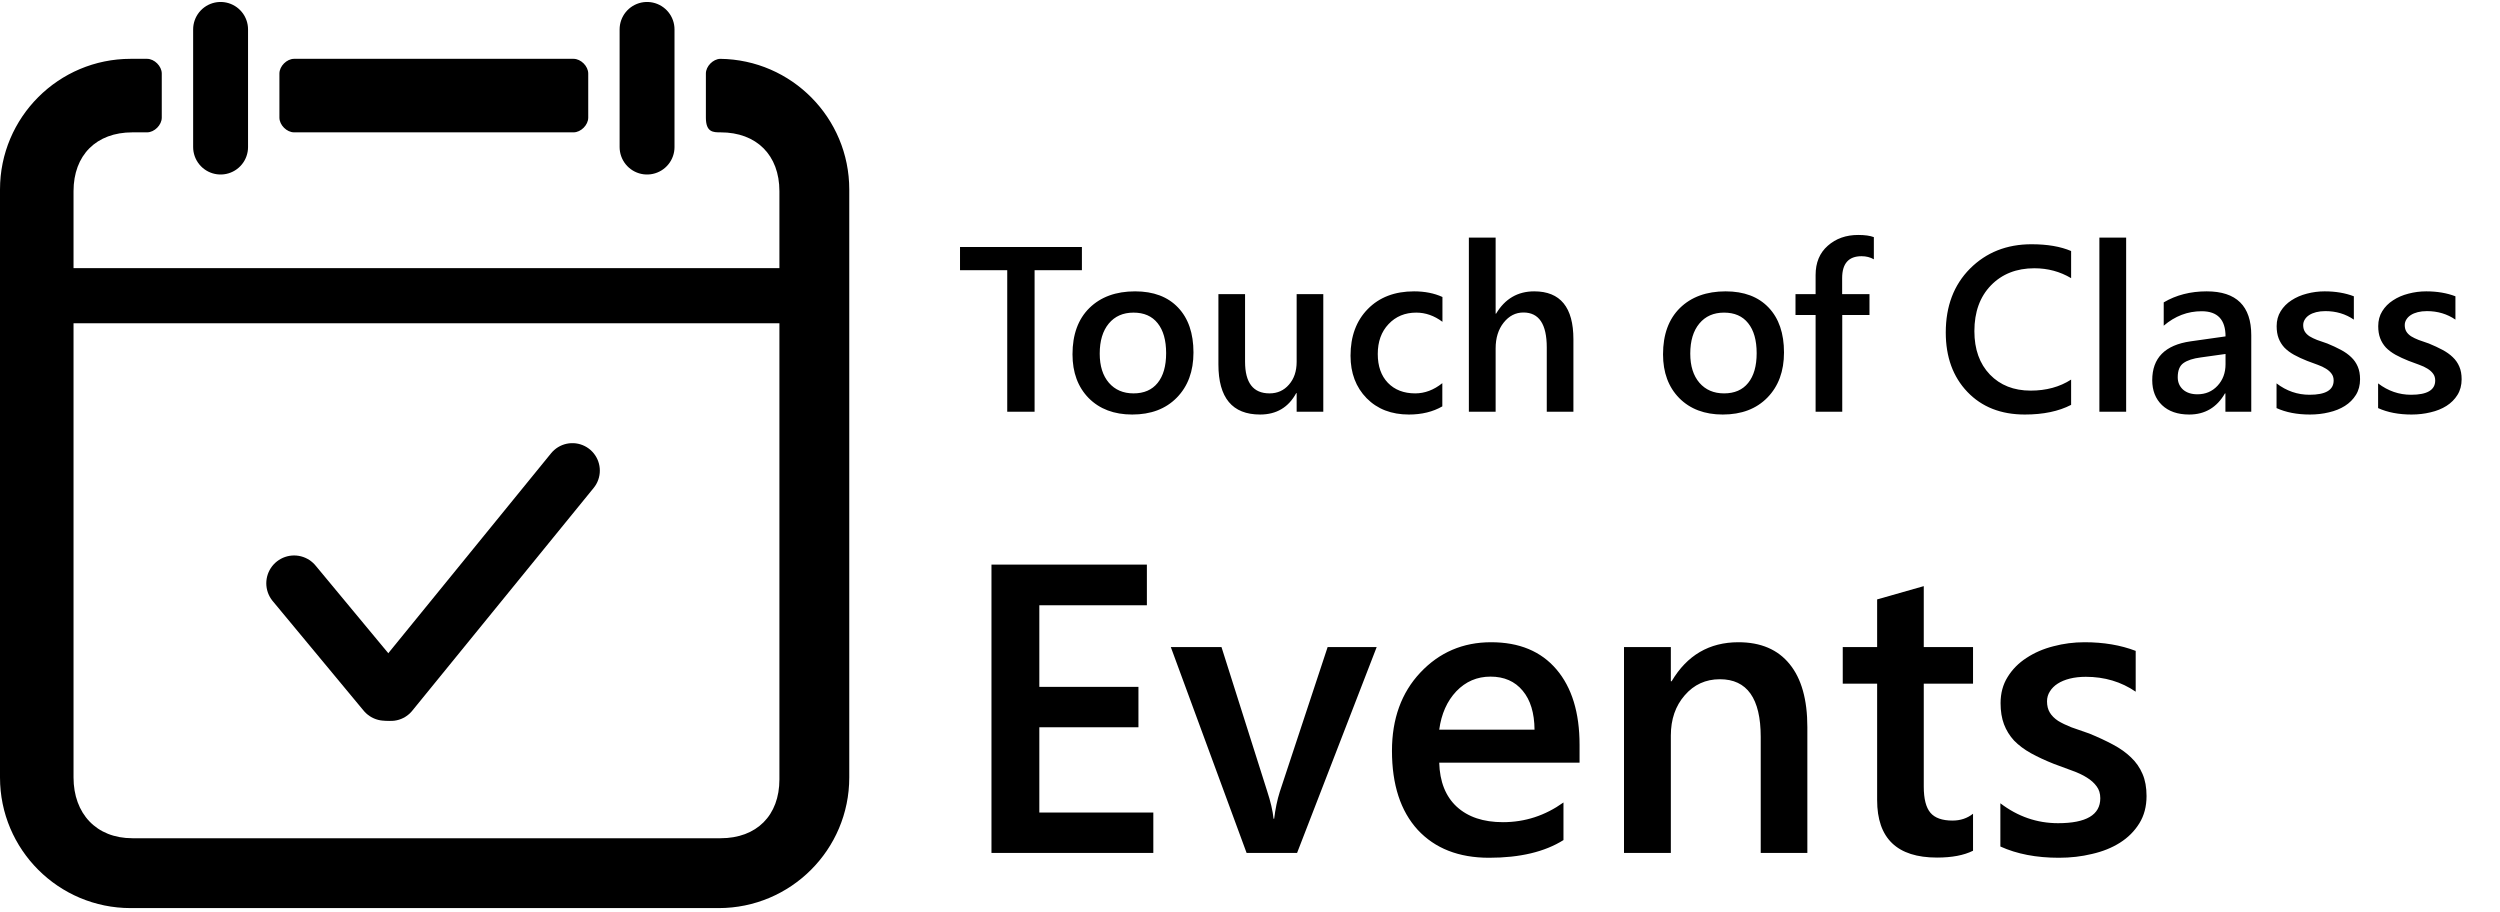 <svg width="170" height="62" viewBox="0 0 170 62" fill="none" xmlns="http://www.w3.org/2000/svg">
<path d="M4.598 20.109H55.609" stroke="black" stroke-width="3.749" stroke-linecap="round"/>
<path d="M26.582 47.156L38.922 32" stroke="black" stroke-width="3.733" stroke-linecap="round"/>
<path d="M20 39.664L26.184 47.117" stroke="black" stroke-width="3.785" stroke-linecap="round"/>
<path d="M15 2V10" stroke="black" stroke-width="3.733" stroke-linecap="round"/>
<path d="M44 2V10" stroke="black" stroke-width="3.733" stroke-linecap="round"/>
<path fill-rule="evenodd" clip-rule="evenodd" d="M10 4H8.887C3.98 4 0 7.98 0 12.887V52.867C0 57.773 3.98 61.75 8.887 61.75H48.867C53.773 61.75 57.75 57.773 57.75 52.867V12.887C57.75 8.015 53.829 4.056 48.97 4.001C48.481 4.02 48.001 4.509 48 4.998V8C48 9 48.5 9 49 9C51.449 9 53 10.551 53 13V53C53 55.453 51.449 57 49 57H9C6.547 57 5 55.32 5 52.867V13C5 10.551 6.547 9 9 9H10C10.5 9 11 8.5 11 8L11 4.997C10.998 4.498 10.499 4 10 4ZM39 4H39.001C39.501 4.001 40 4.5 40 5V8C40 8.5 39.5 9 39 9H20C19.5 9 19.001 8.501 19 8.001L19 9V5C19 4.5 19.5 4 20 4H39Z" fill="black"/>
<path d="M73.57 18.375H70.352V28H68.492V18.375H65.281V16.797H73.57V18.375ZM76.992 28.188C75.758 28.188 74.771 27.815 74.031 27.07C73.297 26.32 72.93 25.328 72.93 24.094C72.93 22.75 73.312 21.701 74.078 20.945C74.849 20.19 75.885 19.812 77.188 19.812C78.438 19.812 79.412 20.18 80.109 20.914C80.807 21.648 81.156 22.667 81.156 23.969C81.156 25.245 80.779 26.268 80.023 27.039C79.273 27.805 78.263 28.188 76.992 28.188ZM77.078 21.258C76.37 21.258 75.81 21.505 75.398 22C74.987 22.495 74.781 23.177 74.781 24.047C74.781 24.885 74.99 25.547 75.406 26.031C75.823 26.51 76.38 26.75 77.078 26.75C77.792 26.75 78.338 26.513 78.719 26.039C79.104 25.565 79.297 24.891 79.297 24.016C79.297 23.135 79.104 22.456 78.719 21.977C78.338 21.497 77.792 21.258 77.078 21.258ZM89.984 28H88.172V26.734H88.141C87.615 27.703 86.797 28.188 85.688 28.188C83.797 28.188 82.852 27.052 82.852 24.781V20H84.664V24.594C84.664 26.031 85.219 26.75 86.328 26.75C86.865 26.75 87.305 26.552 87.648 26.156C87.997 25.76 88.172 25.242 88.172 24.602V20H89.984V28ZM98.078 27.633C97.438 28.003 96.68 28.188 95.805 28.188C94.617 28.188 93.659 27.818 92.93 27.078C92.201 26.333 91.836 25.37 91.836 24.188C91.836 22.87 92.227 21.812 93.008 21.016C93.794 20.213 94.844 19.812 96.156 19.812C96.885 19.812 97.529 19.94 98.086 20.195V21.883C97.529 21.466 96.935 21.258 96.305 21.258C95.539 21.258 94.912 21.518 94.422 22.039C93.932 22.555 93.688 23.232 93.688 24.07C93.688 24.898 93.917 25.552 94.375 26.031C94.838 26.51 95.458 26.75 96.234 26.75C96.885 26.75 97.5 26.518 98.078 26.055V27.633ZM106.992 28H105.18V23.625C105.18 22.042 104.651 21.25 103.594 21.25C103.062 21.25 102.615 21.479 102.25 21.938C101.885 22.396 101.703 22.982 101.703 23.695V28H99.883V16.156H101.703V21.328H101.734C102.339 20.318 103.203 19.812 104.328 19.812C106.104 19.812 106.992 20.898 106.992 23.07V28ZM117.148 28.188C115.914 28.188 114.927 27.815 114.188 27.07C113.453 26.32 113.086 25.328 113.086 24.094C113.086 22.75 113.469 21.701 114.234 20.945C115.005 20.19 116.042 19.812 117.344 19.812C118.594 19.812 119.568 20.18 120.266 20.914C120.964 21.648 121.312 22.667 121.312 23.969C121.312 25.245 120.935 26.268 120.18 27.039C119.43 27.805 118.419 28.188 117.148 28.188ZM117.234 21.258C116.526 21.258 115.966 21.505 115.555 22C115.143 22.495 114.938 23.177 114.938 24.047C114.938 24.885 115.146 25.547 115.562 26.031C115.979 26.51 116.536 26.75 117.234 26.75C117.948 26.75 118.495 26.513 118.875 26.039C119.26 25.565 119.453 24.891 119.453 24.016C119.453 23.135 119.26 22.456 118.875 21.977C118.495 21.497 117.948 21.258 117.234 21.258ZM127.422 17.633C127.177 17.492 126.898 17.422 126.586 17.422C125.706 17.422 125.266 17.919 125.266 18.914V20H127.125V21.422H125.273V28H123.461V21.422H122.094V20H123.461V18.703C123.461 17.859 123.737 17.195 124.289 16.711C124.841 16.221 125.531 15.977 126.359 15.977C126.807 15.977 127.161 16.026 127.422 16.125V17.633ZM140.836 27.531C139.992 27.969 138.943 28.188 137.688 28.188C136.062 28.188 134.76 27.674 133.781 26.648C132.802 25.622 132.312 24.276 132.312 22.609C132.312 20.818 132.862 19.37 133.961 18.266C135.065 17.162 136.458 16.609 138.141 16.609C139.224 16.609 140.122 16.763 140.836 17.07V18.914C140.081 18.466 139.247 18.242 138.336 18.242C137.122 18.242 136.138 18.63 135.383 19.406C134.633 20.182 134.258 21.219 134.258 22.516C134.258 23.75 134.609 24.734 135.312 25.469C136.016 26.198 136.94 26.562 138.086 26.562C139.143 26.562 140.06 26.312 140.836 25.812V27.531ZM144.578 28H142.758V16.156H144.578V28ZM153.086 28H151.328V26.75H151.297C150.745 27.708 149.935 28.188 148.867 28.188C148.081 28.188 147.464 27.974 147.016 27.547C146.573 27.12 146.352 26.555 146.352 25.852C146.352 24.341 147.221 23.461 148.961 23.211L151.336 22.875C151.336 21.734 150.794 21.164 149.711 21.164C148.758 21.164 147.898 21.492 147.133 22.148V20.562C147.977 20.062 148.951 19.812 150.055 19.812C152.076 19.812 153.086 20.807 153.086 22.797V28ZM151.336 24.07L149.656 24.305C149.135 24.372 148.742 24.5 148.477 24.688C148.216 24.87 148.086 25.193 148.086 25.656C148.086 25.995 148.206 26.273 148.445 26.492C148.69 26.706 149.016 26.812 149.422 26.812C149.974 26.812 150.43 26.62 150.789 26.234C151.154 25.844 151.336 25.354 151.336 24.766V24.07ZM154.805 27.75V26.07C155.482 26.586 156.229 26.844 157.047 26.844C158.141 26.844 158.688 26.521 158.688 25.875C158.688 25.693 158.641 25.539 158.547 25.414C158.453 25.284 158.326 25.169 158.164 25.07C158.008 24.971 157.82 24.883 157.602 24.805C157.388 24.727 157.148 24.638 156.883 24.539C156.555 24.409 156.258 24.271 155.992 24.125C155.732 23.979 155.513 23.815 155.336 23.633C155.164 23.445 155.034 23.234 154.945 23C154.857 22.766 154.812 22.492 154.812 22.18C154.812 21.794 154.904 21.456 155.086 21.164C155.268 20.867 155.513 20.62 155.82 20.422C156.128 20.219 156.477 20.068 156.867 19.969C157.258 19.865 157.661 19.812 158.078 19.812C158.818 19.812 159.479 19.924 160.062 20.148V21.734C159.5 21.349 158.854 21.156 158.125 21.156C157.896 21.156 157.688 21.18 157.5 21.227C157.318 21.273 157.161 21.338 157.031 21.422C156.901 21.505 156.799 21.607 156.727 21.727C156.654 21.841 156.617 21.969 156.617 22.109C156.617 22.281 156.654 22.427 156.727 22.547C156.799 22.667 156.906 22.773 157.047 22.867C157.193 22.956 157.365 23.039 157.562 23.117C157.766 23.19 157.997 23.271 158.258 23.359C158.602 23.5 158.909 23.643 159.18 23.789C159.456 23.935 159.69 24.102 159.883 24.289C160.076 24.471 160.224 24.685 160.328 24.93C160.432 25.169 160.484 25.456 160.484 25.789C160.484 26.195 160.391 26.549 160.203 26.852C160.016 27.154 159.766 27.404 159.453 27.602C159.141 27.799 158.779 27.945 158.367 28.039C157.961 28.138 157.531 28.188 157.078 28.188C156.203 28.188 155.445 28.042 154.805 27.75ZM161.711 27.75V26.07C162.388 26.586 163.135 26.844 163.953 26.844C165.047 26.844 165.594 26.521 165.594 25.875C165.594 25.693 165.547 25.539 165.453 25.414C165.359 25.284 165.232 25.169 165.07 25.07C164.914 24.971 164.727 24.883 164.508 24.805C164.294 24.727 164.055 24.638 163.789 24.539C163.461 24.409 163.164 24.271 162.898 24.125C162.638 23.979 162.419 23.815 162.242 23.633C162.07 23.445 161.94 23.234 161.852 23C161.763 22.766 161.719 22.492 161.719 22.18C161.719 21.794 161.81 21.456 161.992 21.164C162.174 20.867 162.419 20.62 162.727 20.422C163.034 20.219 163.383 20.068 163.773 19.969C164.164 19.865 164.568 19.812 164.984 19.812C165.724 19.812 166.385 19.924 166.969 20.148V21.734C166.406 21.349 165.76 21.156 165.031 21.156C164.802 21.156 164.594 21.18 164.406 21.227C164.224 21.273 164.068 21.338 163.938 21.422C163.807 21.505 163.706 21.607 163.633 21.727C163.56 21.841 163.523 21.969 163.523 22.109C163.523 22.281 163.56 22.427 163.633 22.547C163.706 22.667 163.812 22.773 163.953 22.867C164.099 22.956 164.271 23.039 164.469 23.117C164.672 23.19 164.904 23.271 165.164 23.359C165.508 23.5 165.815 23.643 166.086 23.789C166.362 23.935 166.596 24.102 166.789 24.289C166.982 24.471 167.13 24.685 167.234 24.93C167.339 25.169 167.391 25.456 167.391 25.789C167.391 26.195 167.297 26.549 167.109 26.852C166.922 27.154 166.672 27.404 166.359 27.602C166.047 27.799 165.685 27.945 165.273 28.039C164.867 28.138 164.438 28.188 163.984 28.188C163.109 28.188 162.352 28.042 161.711 27.75Z" fill="black"/>
<path d="M78.426 58H67.42V38.395H77.988V41.156H70.674V46.707H77.414V49.455H70.674V55.252H78.426V58ZM93.615 44L88.201 58H84.769L79.615 44H83.061L86.164 53.789C86.401 54.509 86.547 55.138 86.602 55.676H86.643C86.725 55.001 86.852 54.391 87.025 53.844L90.279 44H93.615ZM107.41 51.861H97.867C97.904 53.156 98.3 54.154 99.057 54.855C99.822 55.557 100.87 55.908 102.201 55.908C103.696 55.908 105.068 55.462 106.316 54.568V57.125C105.04 57.927 103.354 58.328 101.258 58.328C99.198 58.328 97.58 57.695 96.404 56.428C95.238 55.152 94.654 53.361 94.654 51.055C94.654 48.876 95.297 47.103 96.582 45.736C97.876 44.36 99.481 43.672 101.395 43.672C103.309 43.672 104.79 44.287 105.838 45.518C106.886 46.748 107.41 48.457 107.41 50.645V51.861ZM104.348 49.619C104.339 48.48 104.07 47.596 103.541 46.967C103.012 46.329 102.283 46.01 101.354 46.01C100.442 46.01 99.667 46.342 99.029 47.008C98.4 47.673 98.013 48.544 97.867 49.619H104.348ZM122.9 58H119.729V50.111C119.729 47.495 118.803 46.188 116.953 46.188C115.987 46.188 115.189 46.552 114.561 47.281C113.932 48.001 113.617 48.913 113.617 50.016V58H110.432V44H113.617V46.324H113.672C114.72 44.556 116.233 43.672 118.211 43.672C119.733 43.672 120.895 44.169 121.697 45.162C122.499 46.147 122.9 47.573 122.9 49.441V58ZM134.166 57.85C133.546 58.16 132.73 58.315 131.719 58.315C129.003 58.315 127.645 57.011 127.645 54.404V46.488H125.307V44H127.645V40.76L130.816 39.857V44H134.166V46.488H130.816V53.488C130.816 54.318 130.967 54.91 131.268 55.266C131.568 55.621 132.07 55.799 132.771 55.799C133.309 55.799 133.774 55.644 134.166 55.334V57.85ZM136.025 57.562V54.623C137.21 55.525 138.518 55.977 139.949 55.977C141.863 55.977 142.82 55.411 142.82 54.281C142.82 53.962 142.738 53.693 142.574 53.475C142.41 53.247 142.187 53.046 141.904 52.873C141.631 52.7 141.303 52.545 140.92 52.408C140.546 52.272 140.127 52.117 139.662 51.943C139.088 51.715 138.568 51.474 138.104 51.219C137.648 50.964 137.265 50.676 136.955 50.357C136.654 50.029 136.426 49.66 136.271 49.25C136.117 48.84 136.039 48.361 136.039 47.815C136.039 47.14 136.199 46.547 136.518 46.037C136.837 45.518 137.265 45.085 137.803 44.738C138.34 44.383 138.951 44.118 139.635 43.945C140.318 43.763 141.025 43.672 141.754 43.672C143.048 43.672 144.206 43.868 145.227 44.26V47.035C144.242 46.361 143.112 46.023 141.836 46.023C141.435 46.023 141.07 46.065 140.742 46.147C140.423 46.228 140.15 46.342 139.922 46.488C139.694 46.634 139.516 46.812 139.389 47.022C139.261 47.222 139.197 47.445 139.197 47.691C139.197 47.992 139.261 48.247 139.389 48.457C139.516 48.667 139.703 48.853 139.949 49.018C140.204 49.172 140.505 49.318 140.852 49.455C141.207 49.583 141.613 49.724 142.068 49.879C142.67 50.125 143.208 50.376 143.682 50.631C144.165 50.886 144.575 51.178 144.912 51.506C145.249 51.825 145.509 52.199 145.691 52.627C145.874 53.046 145.965 53.547 145.965 54.131C145.965 54.842 145.801 55.462 145.473 55.99C145.145 56.519 144.707 56.956 144.16 57.303C143.613 57.649 142.98 57.904 142.26 58.068C141.549 58.242 140.797 58.328 140.004 58.328C138.473 58.328 137.146 58.073 136.025 57.562Z" fill="black"/>
</svg>
